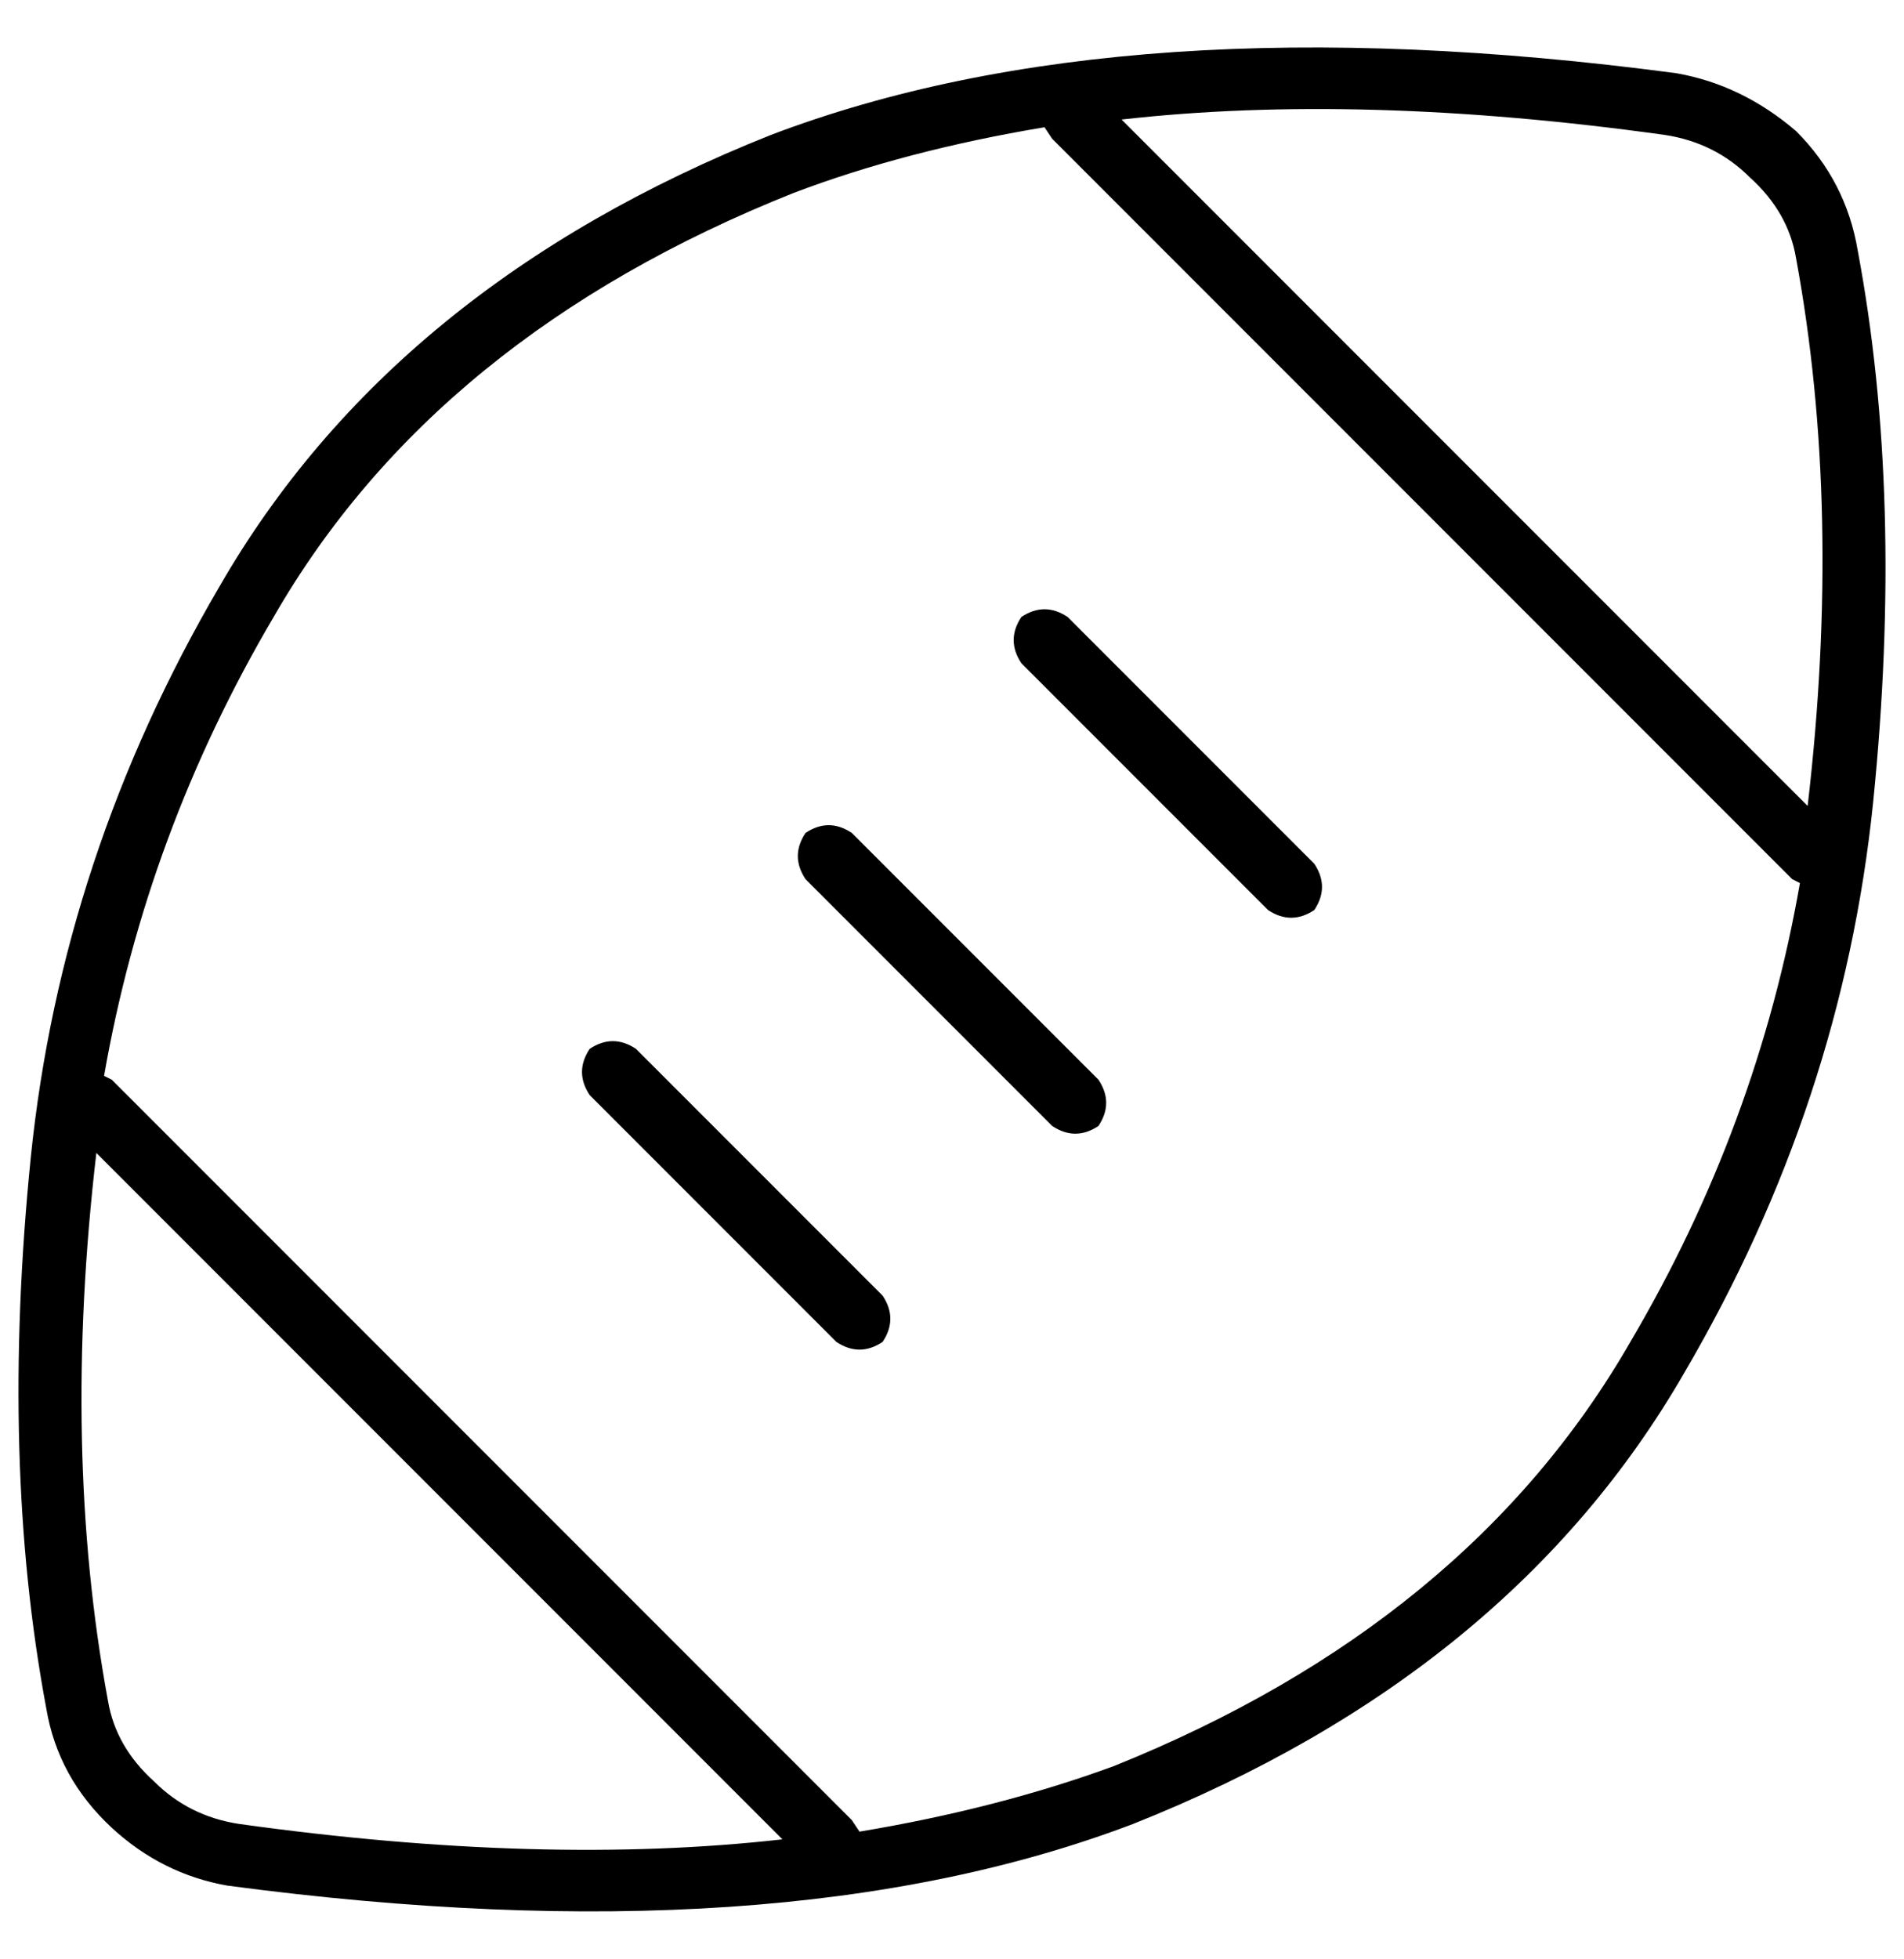 <svg xmlns="http://www.w3.org/2000/svg" viewBox="0 0 494 508">
    <path d="M 432 35 Q 353 24 291 31 L 469 209 Q 478 132 466 67 Q 464 55 454 46 Q 445 37 432 35 L 432 35 Z M 206 50 Q 113 87 71 160 Q 38 216 27 279 L 29 280 L 221 472 L 223 475 Q 259 469 289 458 Q 381 421 423 348 Q 456 292 467 229 L 465 228 L 273 36 L 271 33 Q 235 39 206 50 L 206 50 Z M 25 299 Q 16 376 28 441 Q 30 453 40 462 Q 49 471 62 473 Q 141 484 203 477 L 25 299 L 25 299 Z M 435 19 Q 452 22 466 34 Q 479 47 482 65 Q 494 129 486 208 Q 478 286 437 356 Q 392 434 294 473 Q 202 508 59 489 Q 42 486 29 474 Q 15 461 12 443 Q 0 379 8 300 Q 16 222 57 152 Q 102 74 200 35 Q 292 0 435 19 L 435 19 Z M 277 160 L 341 224 Q 345 230 341 236 Q 335 240 329 236 L 265 172 Q 261 166 265 160 Q 271 156 277 160 L 277 160 Z M 221 216 L 285 280 Q 289 286 285 292 Q 279 296 273 292 L 209 228 Q 205 222 209 216 Q 215 212 221 216 L 221 216 Z M 165 272 L 229 336 Q 233 342 229 348 Q 223 352 217 348 L 153 284 Q 149 278 153 272 Q 159 268 165 272 L 165 272 Z"/>
</svg>
